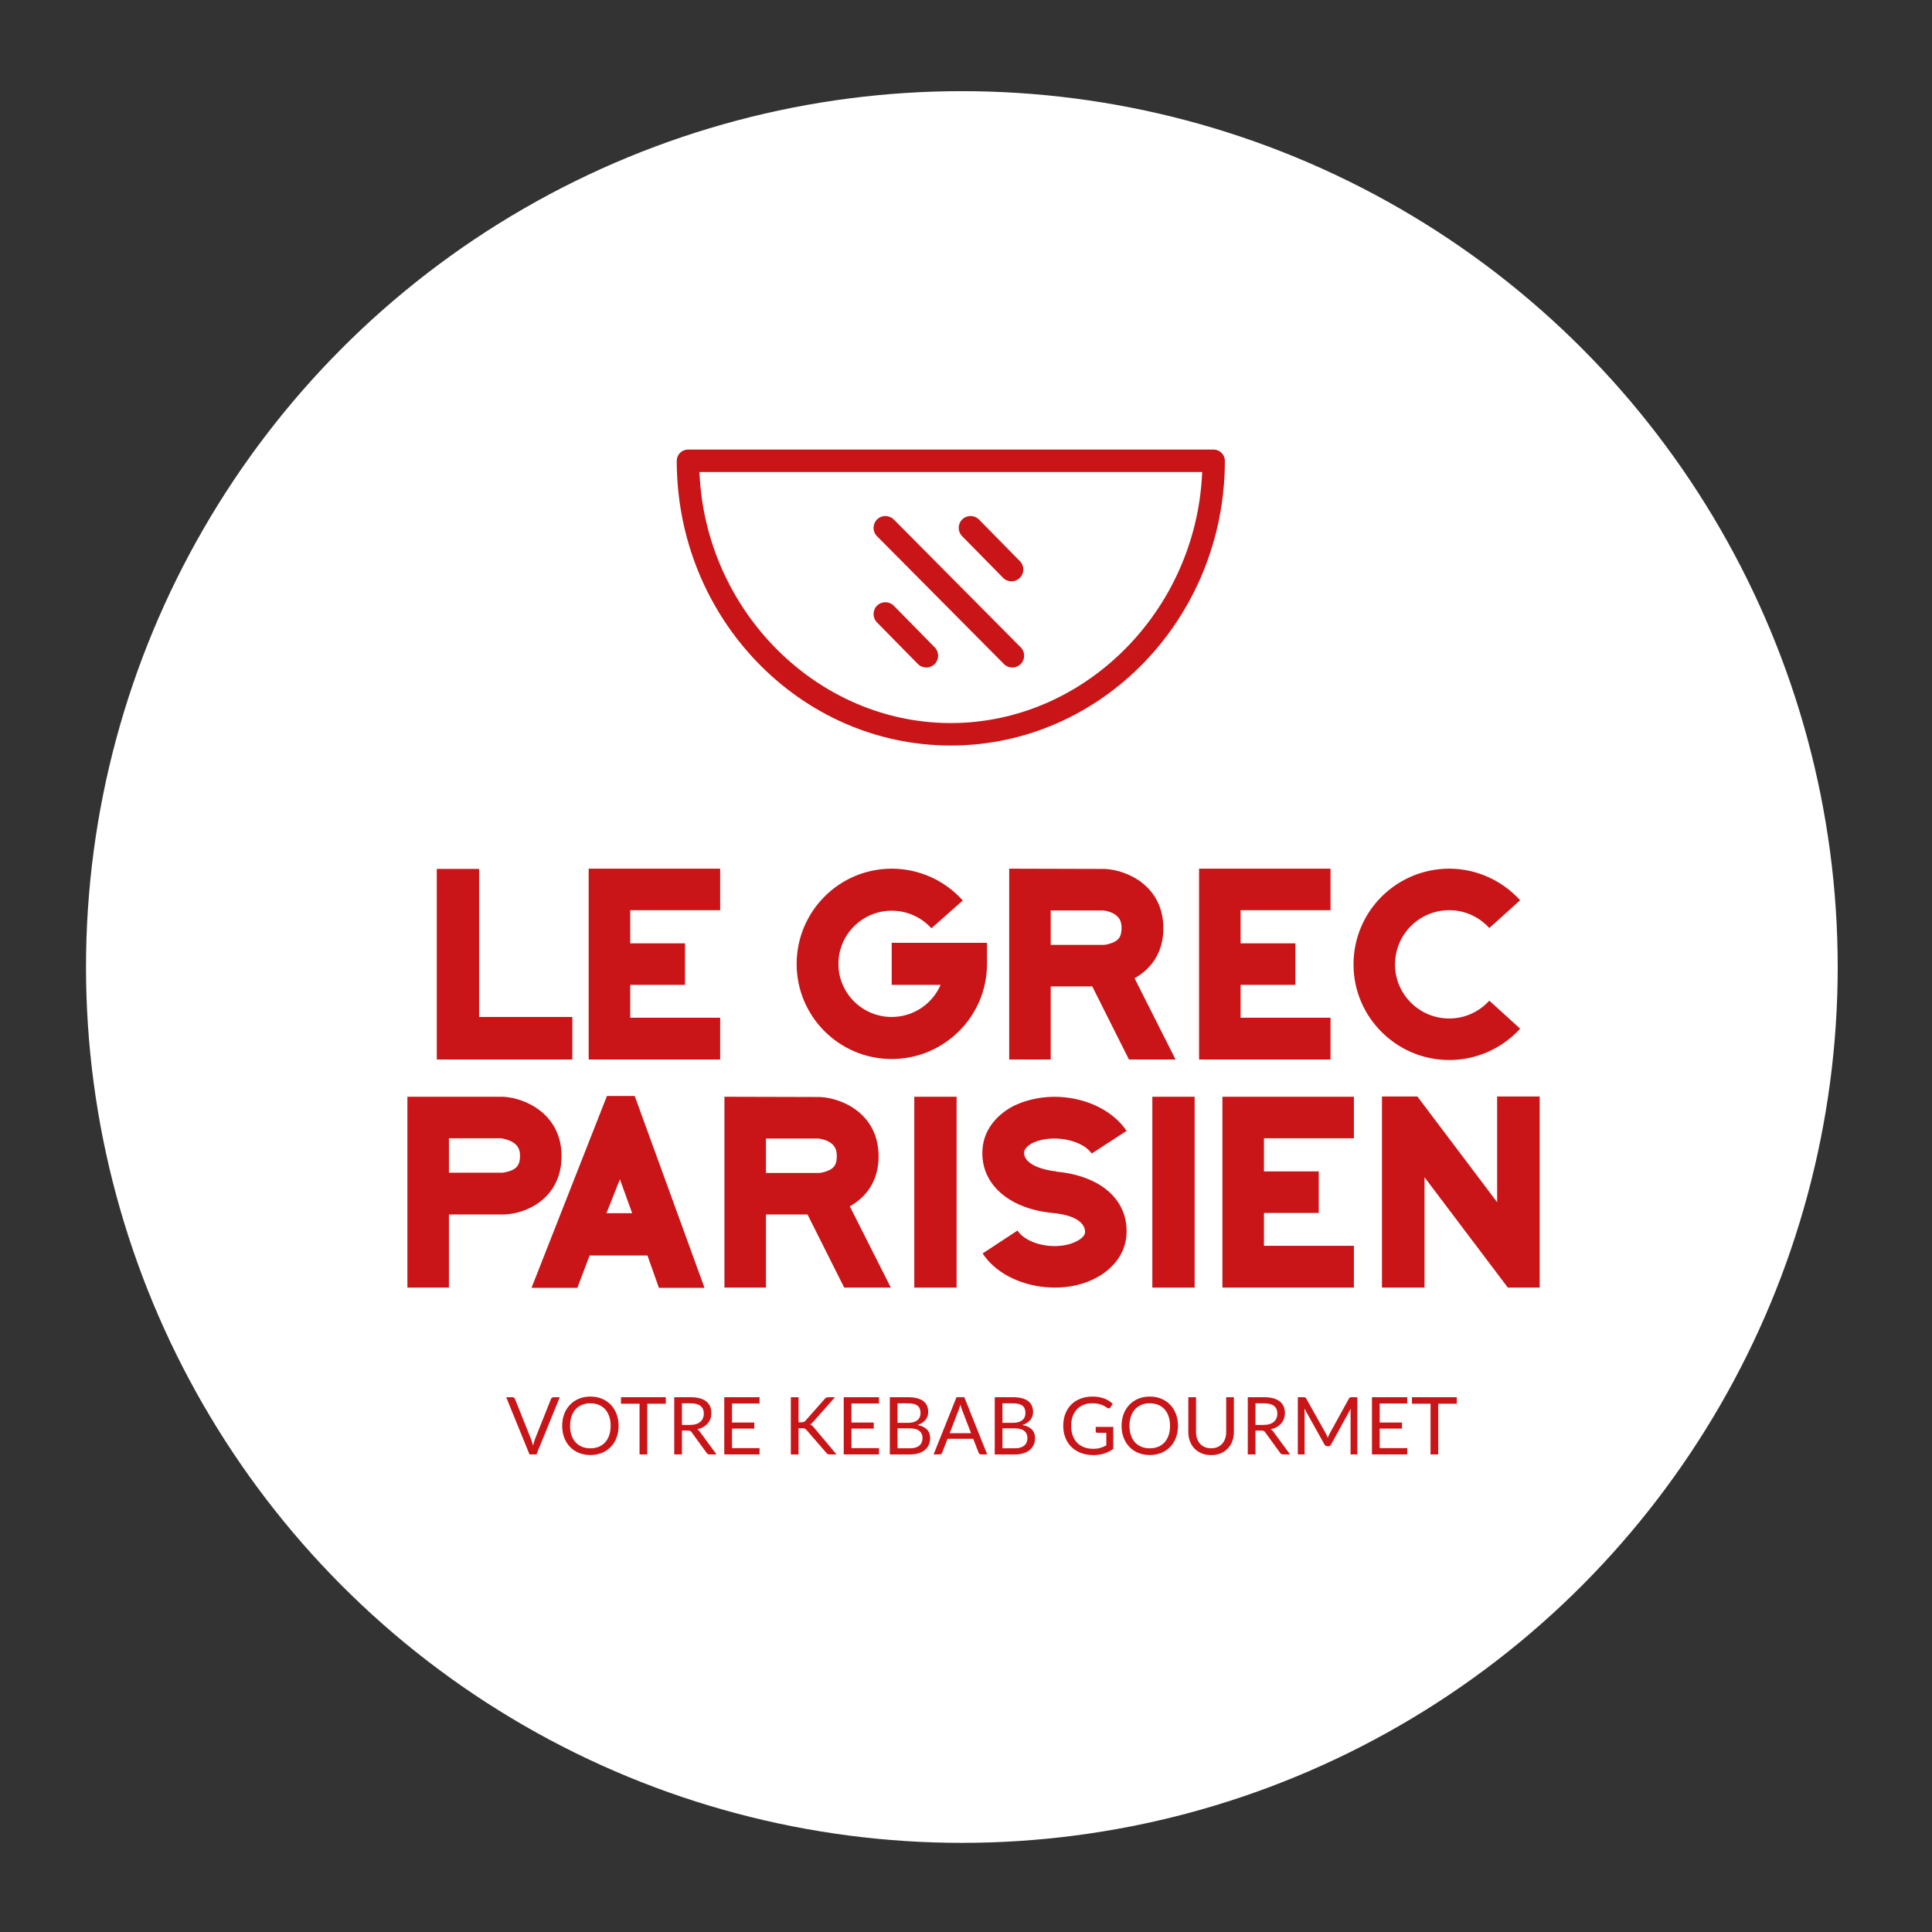 <?xml version="1.0" encoding="utf-8"?>
<!-- Generator: Adobe Illustrator 17.0.0, SVG Export Plug-In . SVG Version: 6.00 Build 0)  -->
<!DOCTYPE svg PUBLIC "-//W3C//DTD SVG 1.1//EN" "http://www.w3.org/Graphics/SVG/1.1/DTD/svg11.dtd">
<svg version="1.1" id="Calque_1" xmlns="http://www.w3.org/2000/svg" xmlns:xlink="http://www.w3.org/1999/xlink" x="0px" y="0px"
	 width="260px" height="260px" viewBox="0 0 260 260" enable-background="new 0 0 260 260" xml:space="preserve">
<rect x="0" y="0" width="260" height="260" fill="#333333" stroke="none"/>
<g>
	<g>
		<circle fill="#FFFFFF" cx="129.442" cy="130.136" r="117.868"/>
		<path fill="none" d="M129.442,250.227c-66.219,0-120.092-53.873-120.092-120.091S63.223,10.044,129.442,10.044
			s120.092,53.873,120.092,120.091S195.661,250.227,129.442,250.227z M129.442,14.492c-63.767,0-115.644,51.877-115.644,115.644
			s51.878,115.644,115.644,115.644c63.766,0,115.644-51.877,115.644-115.644S193.208,14.492,129.442,14.492z"/>
	</g>
	<g>
		<g>
			<g>
				<path fill="#C91517" d="M58.782,142.586v-25.65h5.692v19.923h12.55v5.727H58.782z"/>
				<path fill="#C91517" d="M84.812,122.491v4.458h7.373v5.589h-7.373v4.424h12.104v5.624H79.223v-25.683h17.693v5.589H84.812z"/>
				<path fill="#C91517" d="M107.209,129.726c0-7.064,5.726-12.824,12.79-12.824c3.635,0,7.133,1.543,9.567,4.286l-4.218,3.738
					c-1.371-1.508-3.292-2.366-5.349-2.366c-3.943,0-7.167,3.189-7.167,7.167c0,3.943,3.223,7.132,7.167,7.132
					c2.949,0,5.486-1.783,6.584-4.321H120v-5.657h12.825v2.846c0,7.064-5.762,12.791-12.825,12.791
					C112.936,142.517,107.209,136.79,107.209,129.726z"/>
				<path fill="#C91517" d="M141.402,142.586h-5.589v-25.683l12.893,0.034c3.156,0.172,7.853,2.401,7.853,7.99
					c0,3.429-1.783,5.555-3.876,6.721l5.522,10.939h-6.275l-4.938-9.841h-5.59V142.586z M141.402,127.155h7.235
					c0.24-0.035,0.858-0.138,1.406-0.446c0.445-0.24,0.892-0.652,0.892-1.783c0-0.995-0.308-1.543-1.097-1.989
					c-0.583-0.308-1.235-0.41-1.406-0.41h-7.03V127.155z"/>
				<path fill="#C91517" d="M166.954,122.491v4.458h7.372v5.589h-7.372v4.424h12.104v5.624h-17.693v-25.683h17.693v5.589H166.954z"
					/>
				<path fill="#C91517" d="M182.149,129.795c0-7.132,5.761-12.893,12.893-12.893c3.601,0,7.064,1.543,9.533,4.251l-4.149,3.738
					c-1.406-1.543-3.361-2.4-5.384-2.4c-4.046,0-7.304,3.258-7.304,7.304c0,4.012,3.258,7.27,7.304,7.27
					c2.023,0,3.978-0.858,5.384-2.401l4.149,3.772c-2.469,2.708-5.932,4.218-9.533,4.218
					C187.91,142.654,182.149,136.859,182.149,129.795z"/>
			</g>
		</g>
		<g>
			<g>
				<path fill="#C91517" d="M54.826,173.279v-25.683h12.893c3.155,0.172,7.853,2.468,7.853,7.989c0,5.59-4.629,7.785-7.784,7.853
					h-0.069h-7.304v9.841H54.826z M67.651,157.814c0.24-0.035,0.892-0.137,1.406-0.412c0.48-0.275,0.926-0.685,0.926-1.818
					c0-0.96-0.309-1.508-1.132-1.955c-0.583-0.308-1.234-0.41-1.371-0.445h-7.064v4.629H67.651z"/>
				<path fill="#C91517" d="M71.529,173.313l10.15-25.82h3.738l9.395,25.82h-6.138l-1.543-4.354h-7.784l-1.646,4.354H71.529z
					 M81.61,163.266h3.463l-1.646-4.561L81.61,163.266z"/>
				<path fill="#C91517" d="M103.081,173.279h-5.589v-25.683l12.893,0.034c3.155,0.172,7.853,2.401,7.853,7.99
					c0,3.429-1.783,5.555-3.875,6.721l5.521,10.939h-6.275l-4.938-9.841h-5.59V173.279z M103.081,157.849h7.235
					c0.24-0.035,0.857-0.138,1.406-0.446c0.446-0.24,0.892-0.652,0.892-1.783c0-0.995-0.309-1.543-1.098-1.989
					c-0.583-0.308-1.234-0.41-1.406-0.41h-7.029V157.849z"/>
				<path fill="#C91517" d="M123.043,173.279v-25.683h5.692v25.683H123.043z"/>
				<path fill="#C91517" d="M151.575,166.421c-0.206,2.229-1.681,4.252-3.944,5.487c-1.68,0.925-3.634,1.371-5.692,1.371
					c-0.445,0-0.892-0.035-1.303-0.068c-3.634-0.343-6.789-2.058-8.401-4.527l4.698-3.086c0.548,0.892,2.057,1.851,4.218,2.058
					c1.406,0.137,2.811-0.103,3.806-0.652c0.617-0.308,1.028-0.755,1.063-1.132c0.034-0.515-0.137-2.229-4.389-2.641
					c-6.069-0.582-9.842-4.114-9.396-8.744c0.206-2.298,1.68-4.286,3.978-5.555c1.988-1.028,4.491-1.508,6.995-1.268
					c3.6,0.343,6.754,2.058,8.4,4.526l-4.698,3.052c-0.548-0.858-2.058-1.783-4.252-1.989c-1.405-0.137-2.811,0.103-3.806,0.618
					c-0.583,0.342-0.995,0.788-1.028,1.132c-0.172,1.748,2.778,2.503,4.354,2.64v0.035
					C148.351,158.26,152.02,161.688,151.575,166.421z"/>
				<path fill="#C91517" d="M155.077,173.279v-25.683h5.692v25.683H155.077z"/>
				<path fill="#C91517" d="M170.098,153.185v4.458h7.372v5.589h-7.372v4.424h12.104v5.624h-17.693v-25.683h17.693v5.589H170.098z"
					/>
				<path fill="#C91517" d="M191.705,173.279h-5.726v-25.718h4.766l10.733,14.231v-14.231h5.726v25.718h-4.286l-11.213-14.848
					V173.279z"/>
			</g>
		</g>
		<g>
			<g>
				<g>
					<g>
						<path fill="#C91517" d="M127.955,99.374c-19.809,0-35.925-16.76-35.925-37.36v-0.556h71.852v0.556
							C163.881,82.614,147.765,99.374,127.955,99.374z M93.146,62.57c0.286,19.733,15.792,35.692,34.81,35.692
							c19.019,0,34.524-15.959,34.81-35.692H93.146z"/>
						<path fill="#C91517" d="M127.955,100.329c-20.336,0-36.882-17.189-36.882-38.316c0-0.834,0.678-1.512,1.512-1.512h70.74
							c0.834,0,1.512,0.678,1.512,1.512C164.837,83.141,148.292,100.329,127.955,100.329z M92.586,61.614c-0.22,0-0.4,0.179-0.4,0.4
							c0,20.515,16.046,37.204,35.77,37.204s35.77-16.689,35.77-37.204c0-0.22-0.179-0.4-0.4-0.4H92.586z M127.955,98.418
							c-18.782,0-34.464-15.895-34.958-35.434l-0.014-0.57h69.945l-0.014,0.57C162.42,82.523,146.737,98.418,127.955,98.418z
							 M94.128,63.526c0.766,18.678,15.826,33.78,33.828,33.78s33.061-15.101,33.828-33.78H94.128z"/>
					</g>
				</g>
			</g>
			<path fill="#C91517" d="M124.658,89.834c-0.412,0-0.825-0.159-1.136-0.476l-5.507-5.604c-0.617-0.628-0.608-1.636,0.019-2.253
				c0.628-0.617,1.636-0.608,2.253,0.019l5.507,5.604c0.617,0.628,0.608,1.636-0.019,2.253
				C125.464,89.682,125.061,89.834,124.658,89.834z"/>
			<path fill="#C91517" d="M136.12,78.233c-0.412,0-0.824-0.159-1.136-0.476l-5.507-5.604c-0.617-0.628-0.608-1.636,0.02-2.253
				c0.627-0.617,1.636-0.608,2.253,0.019l5.507,5.604c0.617,0.628,0.608,1.636-0.02,2.253
				C136.926,78.081,136.523,78.233,136.12,78.233z"/>
			<path fill="#C91517" d="M136.234,89.834c-0.409,0-0.819-0.157-1.13-0.471l-17.083-17.204c-0.62-0.624-0.616-1.633,0.008-2.253
				c0.624-0.62,1.633-0.616,2.253,0.008l17.083,17.204c0.62,0.624,0.616,1.633-0.008,2.253
				C137.046,89.68,136.64,89.834,136.234,89.834z"/>
		</g>
	</g>
</g>
<g>
	<path fill="#C91517" d="M75.332,188.031l-3.138,7.7h-0.935l-3.138-7.7h0.833c0.093,0,0.169,0.023,0.226,0.07s0.1,0.106,0.129,0.178
		l2.17,5.432c0.047,0.122,0.092,0.254,0.137,0.397c0.045,0.144,0.085,0.294,0.121,0.451c0.036-0.157,0.073-0.308,0.113-0.451
		c0.039-0.143,0.083-0.275,0.129-0.397l2.165-5.432c0.022-0.061,0.064-0.117,0.127-0.169c0.062-0.052,0.138-0.078,0.228-0.078
		H75.332z"/>
	<path fill="#C91517" d="M83.247,191.884c0,0.577-0.091,1.106-0.274,1.587c-0.183,0.482-0.441,0.897-0.774,1.244
		s-0.733,0.617-1.201,0.809s-0.985,0.287-1.55,0.287c-0.566,0-1.082-0.096-1.548-0.287c-0.466-0.192-0.865-0.461-1.198-0.809
		c-0.333-0.348-0.591-0.762-0.773-1.244c-0.183-0.481-0.274-1.011-0.274-1.587c0-0.577,0.091-1.107,0.274-1.588
		c0.182-0.482,0.441-0.897,0.773-1.247c0.333-0.349,0.733-0.62,1.198-0.814c0.466-0.193,0.982-0.29,1.548-0.29
		c0.565,0,1.082,0.096,1.55,0.29c0.468,0.193,0.868,0.465,1.201,0.814c0.333,0.35,0.591,0.765,0.774,1.247
		C83.156,190.777,83.247,191.307,83.247,191.884z M82.178,191.884c0-0.473-0.064-0.898-0.193-1.274
		c-0.129-0.376-0.312-0.694-0.548-0.954c-0.237-0.26-0.523-0.459-0.86-0.599s-0.713-0.21-1.128-0.21c-0.412,0-0.786,0.07-1.124,0.21
		c-0.336,0.14-0.624,0.339-0.862,0.599c-0.239,0.26-0.422,0.578-0.551,0.954c-0.129,0.376-0.193,0.801-0.193,1.274
		c0,0.472,0.064,0.896,0.193,1.27c0.129,0.375,0.312,0.691,0.551,0.951c0.238,0.26,0.525,0.458,0.862,0.596
		c0.337,0.138,0.712,0.207,1.124,0.207c0.415,0,0.792-0.069,1.128-0.207c0.336-0.138,0.623-0.336,0.86-0.596
		c0.236-0.26,0.419-0.577,0.548-0.951C82.114,192.78,82.178,192.356,82.178,191.884z"/>
	<path fill="#C91517" d="M89.598,188.907h-2.493v6.824h-1.037v-6.824H83.57v-0.876h6.028V188.907z"/>
	<path fill="#C91517" d="M96.427,195.731h-0.924c-0.19,0-0.329-0.073-0.419-0.22l-1.999-2.751c-0.061-0.086-0.126-0.148-0.196-0.186
		c-0.07-0.037-0.178-0.056-0.325-0.056h-0.79v3.213h-1.037v-7.7h2.176c0.487,0,0.908,0.049,1.263,0.148
		c0.355,0.098,0.647,0.241,0.878,0.427c0.232,0.186,0.402,0.411,0.514,0.675c0.111,0.263,0.167,0.558,0.167,0.883
		c0,0.272-0.043,0.527-0.129,0.763c-0.086,0.237-0.211,0.449-0.373,0.637c-0.163,0.188-0.362,0.348-0.597,0.481
		c-0.234,0.132-0.5,0.233-0.798,0.301c0.132,0.075,0.247,0.184,0.344,0.328L96.427,195.731z M92.87,191.76
		c0.301,0,0.567-0.037,0.798-0.11c0.231-0.073,0.424-0.177,0.58-0.312c0.155-0.134,0.273-0.295,0.352-0.481
		c0.079-0.186,0.118-0.392,0.118-0.618c0-0.458-0.15-0.804-0.451-1.037c-0.3-0.233-0.752-0.35-1.354-0.35h-1.139v2.907H92.87z"/>
	<path fill="#C91517" d="M102.219,194.882l-0.005,0.849h-4.745v-7.7h4.745v0.849h-3.703v2.558h2.999v0.817h-2.999v2.628H102.219z"/>
	<path fill="#C91517" d="M107.463,191.405h0.392c0.136,0,0.245-0.016,0.328-0.051c0.082-0.034,0.157-0.092,0.226-0.175l2.563-2.901
		c0.071-0.093,0.146-0.158,0.226-0.193c0.079-0.036,0.175-0.054,0.29-0.054h0.881l-2.933,3.315
		c-0.072,0.086-0.141,0.157-0.207,0.213s-0.137,0.101-0.212,0.137c0.096,0.032,0.184,0.079,0.263,0.142
		c0.079,0.063,0.156,0.144,0.231,0.245l3.063,3.648h-0.903c-0.068,0-0.127-0.005-0.175-0.013c-0.048-0.009-0.091-0.024-0.126-0.043
		c-0.036-0.02-0.068-0.043-0.094-0.07c-0.027-0.026-0.052-0.058-0.077-0.094l-2.654-3.057c-0.072-0.09-0.149-0.153-0.231-0.191
		c-0.083-0.037-0.208-0.056-0.376-0.056h-0.473v3.525h-1.037v-7.7h1.037V191.405z"/>
	<path fill="#C91517" d="M118.295,194.882l-0.005,0.849h-4.745v-7.7h4.745v0.849h-3.703v2.558h2.999v0.817h-2.999v2.628H118.295z"/>
	<path fill="#C91517" d="M122.207,188.031c0.473,0,0.88,0.047,1.223,0.14c0.342,0.093,0.623,0.226,0.843,0.397
		c0.22,0.172,0.382,0.382,0.486,0.632c0.104,0.249,0.156,0.529,0.156,0.841c0,0.19-0.03,0.371-0.089,0.545
		c-0.059,0.174-0.148,0.336-0.266,0.487c-0.118,0.15-0.268,0.285-0.449,0.405c-0.181,0.12-0.393,0.218-0.637,0.293
		c0.566,0.108,0.992,0.31,1.276,0.605c0.285,0.296,0.427,0.683,0.427,1.164c0,0.326-0.06,0.623-0.18,0.892
		c-0.12,0.268-0.296,0.499-0.527,0.693c-0.231,0.193-0.515,0.343-0.852,0.449c-0.336,0.106-0.72,0.159-1.15,0.159h-2.719v-7.7
		H122.207z M120.788,188.853v2.628h1.375c0.294,0,0.549-0.032,0.766-0.096c0.216-0.065,0.396-0.154,0.537-0.269
		c0.142-0.115,0.246-0.253,0.314-0.417c0.068-0.163,0.102-0.341,0.102-0.535c0-0.455-0.136-0.787-0.409-0.997
		c-0.272-0.209-0.695-0.314-1.268-0.314H120.788z M122.454,194.903c0.297,0,0.553-0.033,0.768-0.102
		c0.215-0.068,0.392-0.164,0.529-0.287c0.138-0.124,0.239-0.271,0.304-0.441c0.064-0.171,0.096-0.357,0.096-0.561
		c0-0.398-0.141-0.712-0.424-0.943c-0.283-0.231-0.707-0.346-1.273-0.346h-1.666v2.681H122.454z"/>
	<path fill="#C91517" d="M132.852,195.731h-0.806c-0.093,0-0.169-0.023-0.226-0.07s-0.1-0.106-0.129-0.178l-0.72-1.859h-3.455
		l-0.72,1.859c-0.021,0.064-0.062,0.122-0.123,0.172c-0.061,0.051-0.136,0.075-0.226,0.075h-0.806l3.079-7.7h1.053L132.852,195.731z
		 M130.681,192.872l-1.209-3.133c-0.036-0.093-0.073-0.201-0.113-0.325c-0.039-0.123-0.077-0.255-0.113-0.395
		c-0.075,0.291-0.152,0.532-0.231,0.725l-1.209,3.127H130.681z"/>
	<path fill="#C91517" d="M136.323,188.031c0.472,0,0.88,0.047,1.223,0.14c0.341,0.093,0.623,0.226,0.843,0.397
		s0.382,0.382,0.485,0.632c0.104,0.249,0.156,0.529,0.156,0.841c0,0.19-0.029,0.371-0.089,0.545
		c-0.059,0.174-0.147,0.336-0.265,0.487c-0.118,0.15-0.268,0.285-0.449,0.405c-0.181,0.12-0.394,0.218-0.638,0.293
		c0.567,0.108,0.992,0.31,1.276,0.605c0.285,0.296,0.428,0.683,0.428,1.164c0,0.326-0.06,0.623-0.18,0.892
		c-0.121,0.268-0.296,0.499-0.527,0.693s-0.514,0.343-0.851,0.449c-0.337,0.106-0.72,0.159-1.15,0.159h-2.718v-7.7H136.323z
		 M134.904,188.853v2.628h1.375c0.294,0,0.548-0.032,0.766-0.096c0.216-0.065,0.395-0.154,0.537-0.269
		c0.142-0.115,0.247-0.253,0.315-0.417c0.068-0.163,0.102-0.341,0.102-0.535c0-0.455-0.136-0.787-0.409-0.997
		c-0.272-0.209-0.694-0.314-1.267-0.314H134.904z M136.569,194.903c0.298,0,0.554-0.033,0.769-0.102
		c0.215-0.068,0.391-0.164,0.529-0.287c0.138-0.124,0.24-0.271,0.304-0.441c0.064-0.171,0.096-0.357,0.096-0.561
		c0-0.398-0.14-0.712-0.424-0.943s-0.707-0.346-1.274-0.346h-1.665v2.681H136.569z"/>
	<path fill="#C91517" d="M149.82,192.029v2.955c-0.387,0.279-0.8,0.489-1.24,0.626c-0.438,0.138-0.92,0.207-1.442,0.207
		c-0.62,0-1.179-0.096-1.676-0.287c-0.498-0.192-0.924-0.46-1.276-0.806s-0.624-0.76-0.815-1.244
		c-0.189-0.484-0.285-1.016-0.285-1.596c0-0.588,0.093-1.124,0.277-1.607c0.185-0.483,0.447-0.898,0.787-1.244
		c0.341-0.346,0.754-0.613,1.241-0.803c0.488-0.19,1.032-0.285,1.635-0.285c0.304,0,0.586,0.022,0.849,0.067
		c0.261,0.045,0.502,0.11,0.725,0.193c0.222,0.084,0.428,0.186,0.618,0.306s0.367,0.255,0.531,0.406l-0.295,0.472
		c-0.046,0.072-0.106,0.117-0.18,0.137c-0.073,0.02-0.155,0.003-0.245-0.051c-0.085-0.05-0.184-0.111-0.295-0.183
		c-0.111-0.072-0.247-0.14-0.405-0.207c-0.16-0.066-0.348-0.123-0.564-0.169s-0.474-0.07-0.771-0.07
		c-0.433,0-0.825,0.071-1.177,0.213c-0.352,0.141-0.651,0.344-0.897,0.607c-0.247,0.264-0.437,0.582-0.569,0.957
		c-0.132,0.374-0.199,0.794-0.199,1.26c0,0.483,0.07,0.916,0.207,1.297c0.138,0.382,0.335,0.706,0.592,0.973
		c0.256,0.267,0.567,0.47,0.931,0.609c0.366,0.14,0.775,0.21,1.23,0.21c0.358,0,0.677-0.041,0.954-0.121
		c0.278-0.081,0.55-0.193,0.815-0.336v-1.693h-1.199c-0.068,0-0.122-0.02-0.164-0.059c-0.041-0.039-0.062-0.088-0.062-0.145v-0.591
		H149.82z"/>
	<path fill="#C91517" d="M158.529,191.884c0,0.577-0.092,1.106-0.274,1.587c-0.182,0.482-0.441,0.897-0.774,1.244
		c-0.333,0.348-0.733,0.617-1.2,0.809c-0.468,0.192-0.985,0.287-1.551,0.287c-0.565,0-1.082-0.096-1.548-0.287
		c-0.466-0.192-0.864-0.461-1.198-0.809c-0.333-0.348-0.592-0.762-0.774-1.244c-0.182-0.481-0.274-1.011-0.274-1.587
		c0-0.577,0.092-1.107,0.274-1.588c0.182-0.482,0.441-0.897,0.774-1.247c0.333-0.349,0.732-0.62,1.198-0.814
		c0.466-0.193,0.983-0.29,1.548-0.29c0.565,0,1.082,0.096,1.551,0.29c0.467,0.193,0.867,0.465,1.2,0.814
		c0.333,0.35,0.592,0.765,0.774,1.247C158.437,190.777,158.529,191.307,158.529,191.884z M157.46,191.884
		c0-0.473-0.064-0.898-0.194-1.274c-0.129-0.376-0.311-0.694-0.547-0.954c-0.237-0.26-0.523-0.459-0.861-0.599
		c-0.336-0.14-0.712-0.21-1.128-0.21c-0.412,0-0.786,0.07-1.123,0.21c-0.337,0.14-0.624,0.339-0.862,0.599
		c-0.239,0.26-0.422,0.578-0.551,0.954c-0.13,0.376-0.194,0.801-0.194,1.274c0,0.472,0.064,0.896,0.194,1.27
		c0.129,0.375,0.312,0.691,0.551,0.951c0.237,0.26,0.525,0.458,0.862,0.596c0.337,0.138,0.711,0.207,1.123,0.207
		c0.416,0,0.792-0.069,1.128-0.207c0.337-0.138,0.623-0.336,0.861-0.596c0.236-0.26,0.418-0.577,0.547-0.951
		C157.396,192.78,157.46,192.356,157.46,191.884z"/>
	<path fill="#C91517" d="M162.988,194.903c0.319,0,0.605-0.053,0.855-0.161c0.251-0.108,0.463-0.258,0.636-0.451
		c0.173-0.193,0.307-0.425,0.397-0.693c0.092-0.269,0.138-0.564,0.138-0.887v-4.68h1.036v4.68c0,0.444-0.071,0.856-0.213,1.236
		c-0.142,0.38-0.344,0.708-0.607,0.986c-0.262,0.278-0.584,0.496-0.964,0.653c-0.379,0.157-0.805,0.236-1.279,0.236
		c-0.472,0-0.899-0.079-1.278-0.236c-0.38-0.157-0.703-0.375-0.968-0.653c-0.265-0.277-0.468-0.606-0.61-0.986
		c-0.142-0.38-0.211-0.792-0.211-1.236v-4.68h1.036v4.675c0,0.322,0.046,0.618,0.138,0.887c0.091,0.268,0.223,0.499,0.397,0.693
		c0.173,0.193,0.387,0.345,0.639,0.455C162.385,194.848,162.669,194.903,162.988,194.903z"/>
	<path fill="#C91517" d="M173.611,195.731h-0.925c-0.189,0-0.329-0.073-0.418-0.22l-1.999-2.751
		c-0.06-0.086-0.126-0.148-0.195-0.186c-0.07-0.037-0.178-0.056-0.325-0.056h-0.79v3.213h-1.038v-7.7h2.176
		c0.488,0,0.908,0.049,1.263,0.148c0.354,0.098,0.647,0.241,0.878,0.427c0.232,0.186,0.403,0.411,0.514,0.675
		c0.11,0.263,0.167,0.558,0.167,0.883c0,0.272-0.043,0.527-0.13,0.763c-0.085,0.237-0.21,0.449-0.373,0.637
		c-0.164,0.188-0.362,0.348-0.597,0.481s-0.501,0.233-0.798,0.301c0.132,0.075,0.247,0.184,0.344,0.328L173.611,195.731z
		 M170.053,191.76c0.302,0,0.568-0.037,0.799-0.11c0.231-0.073,0.424-0.177,0.58-0.312c0.156-0.134,0.273-0.295,0.352-0.481
		c0.079-0.186,0.118-0.392,0.118-0.618c0-0.458-0.15-0.804-0.451-1.037c-0.3-0.233-0.752-0.35-1.354-0.35h-1.139v2.907H170.053z"/>
	<path fill="#C91517" d="M182.665,188.031v7.7h-0.913v-5.658c0-0.075,0.003-0.156,0.008-0.242c0.005-0.086,0.012-0.174,0.018-0.263
		l-2.643,4.814c-0.083,0.161-0.209,0.241-0.376,0.241h-0.151c-0.168,0-0.293-0.08-0.375-0.241l-2.697-4.836
		c0.021,0.19,0.031,0.365,0.031,0.527v5.658h-0.913v-7.7h0.769c0.093,0,0.164,0.009,0.214,0.027c0.051,0.018,0.098,0.068,0.146,0.15
		l2.659,4.74c0.043,0.086,0.085,0.175,0.127,0.268c0.041,0.093,0.079,0.188,0.115,0.285c0.035-0.096,0.073-0.192,0.113-0.287
		s0.083-0.186,0.129-0.272l2.612-4.734c0.043-0.082,0.09-0.132,0.142-0.15c0.052-0.018,0.125-0.027,0.218-0.027H182.665z"/>
	<path fill="#C91517" d="M189.382,194.882l-0.005,0.849h-4.745v-7.7h4.745v0.849h-3.703v2.558h2.999v0.817h-2.999v2.628H189.382z"/>
	<path fill="#C91517" d="M196.044,188.907h-2.494v6.824h-1.036v-6.824h-2.499v-0.876h6.029V188.907z"/>
</g>
</svg>
